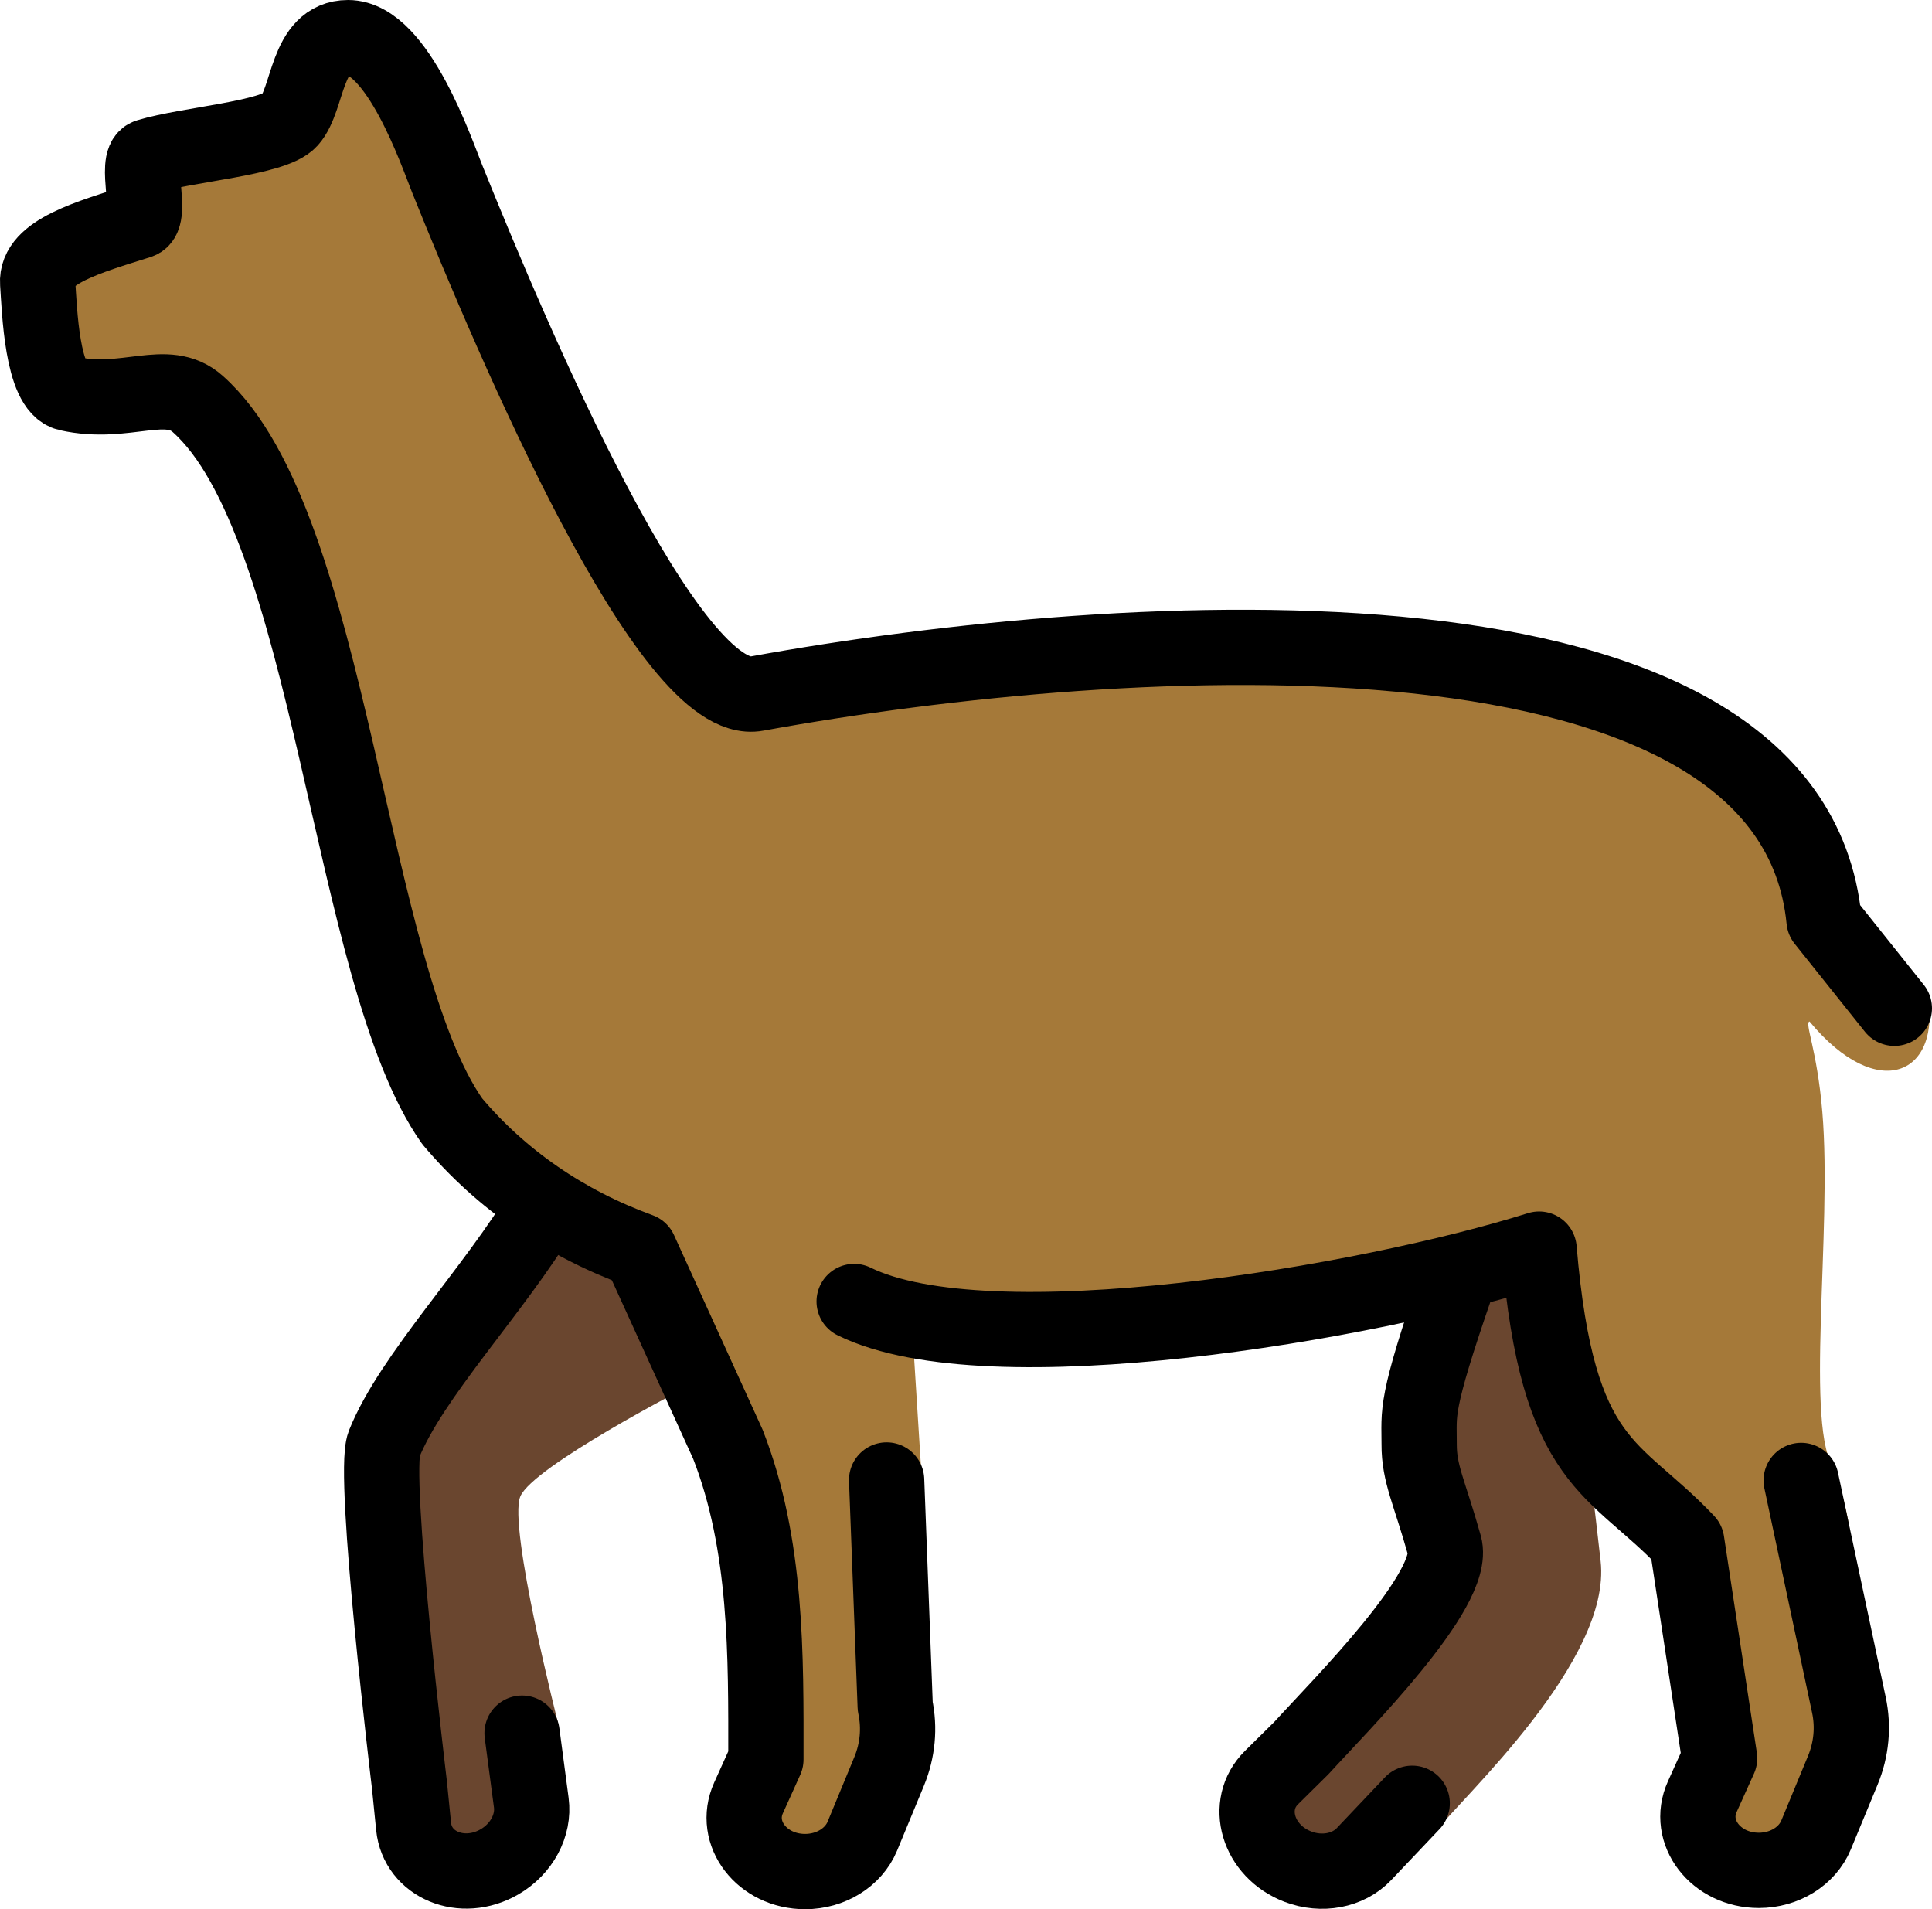 <?xml version="1.0" encoding="UTF-8" standalone="no"?>
<svg
   id="emoji"
   viewBox="0 0 51.336 50.725"
   version="1.1"
   sodipodi:docname="1f999.svg"
   width="51.336"
   height="50.725"
   xmlns:inkscape="http://www.inkscape.org/namespaces/inkscape"
   xmlns:sodipodi="http://sodipodi.sourceforge.net/DTD/sodipodi-0.dtd"
   xmlns="http://www.w3.org/2000/svg"
   xmlns:svg="http://www.w3.org/2000/svg">
  <defs
     id="defs7" />
  <sodipodi:namedview
     id="namedview7"
     pagecolor="#ffffff"
     bordercolor="#000000"
     borderopacity="0.25"
     inkscape:showpageshadow="2"
     inkscape:pageopacity="0.0"
     inkscape:pagecheckerboard="0"
     inkscape:deskcolor="#d1d1d1" />
  <g
     id="color"
     transform="translate(-10.324,-10.641)">
    <path
       fill="#a57939"
       d="m 61.54,37 c -0.414,-0.682 -1.39,-1.178 -2.738,-1.947 -1.524,-1.908 -0.278,-2.888 -2.053,-4.905 -4.281,-4.865 -26.31,-1.117 -26.31,-1.117 -4.651,-5.643 -5.238,-8.224 -10.98,-17.44 0,0 -0.259,1.479 -1.428,2.21 -1.259,0.787 -3.444,0.841 -3.707,1.134 -0.695,0.773 -1.671,2.201 -2.951,3.054 -0.815,0.543 0.334,2.21 0.417,3.005 0.166,1.592 2.6,-0.719 3.797,0.344 3.578,3.18 4,15.15 6.763,19.06 1.3,1.544 3.074,2.768 4.98,3.433 1.844,6.959 3.817,7.267 2.687,15.83 0.437,0.16 1.284,0.929 1.707,0.736 0.286,-0.168 1.226,-0.121 1.52,-0.939 0.115,-0.321 0.528,-1.195 0.712,-1.722 0.221,-0.63 0.162,-1.731 0.162,-1.731 l 0.692,-6.166 -0.243,-3.854 c 4.723,-0.013 8.445,-0.353 14.93,-1.979 1.32,-0.734 0.978,-0.892 1.52,0.666 1.099,3.158 3.573,5.685 4.12,7.08 1.747,4.457 0.527,4.588 0.413,6.775 0,0 0.023,2.269 1.503,1.958 0.792,-0.851 2.113,-2.719 2.393,-4.392 0.25,-1.491 0.401,-4.187 -0.365,-6.387 -0.824,-1.093 -0.065,-6.32 -0.335,-9.521 -0.141,-1.675 -0.481,-2.371 -0.34,-2.404 1.814,2.192 3.536,1.42 3.131,-0.772 z"
       id="path1" />
    <path
       fill="#6a462f"
       d="m 24.77,42.73 c 1.975,0.178 3.83,1.677 3.79,4.771 0,0 -4.077,2.104 -4.41,2.898 -0.333,0.794 1.014,6.068 1.014,6.068 0,0 -1.065,1.741 -1.219,2.027 -0.846,1.573 -2.624,1.142 -2.624,1.142 l -0.787,-11.64 c 1.228,-2.086 4.236,-5.262 4.236,-5.262 z"
       id="path2" />
    <path
       fill="#6a462f"
       d="m 48.36,44.54 c 0,0 2.621,-1.731 3.146,-0.981 0.405,0.574 1.054,5.922 1.349,8.562 0.295,2.64 -3.699,6.291 -4.407,7.209 -0.458,0.593 -1.158,0.75 -1.881,0.73 -0.468,-0.013 -1.223,0.991 -1.756,0.332 -0.42,-0.519 -0.452,-2.319 -0.701,-2.366 -0.316,0.153 4.857,-4.956 4.857,-4.956 z"
       id="path3" />
  </g>
  <g
     id="line"
     transform="translate(-10.324,-10.641)">
    <path
       fill="none"
       stroke="#000000"
       stroke-linecap="round"
       stroke-linejoin="round"
       stroke-width="2"
       d="m 60.66,37.43 -1.868,-2.339 c -0.873,-8.886 -18.46,-7.821 -28.36,-6.022 -2.322,0.434 -6.446,-9.261 -8.223,-13.67 -0.274,-0.679 -1.317,-3.758 -2.636,-3.758 -1.128,0 -1.043,1.632 -1.55,2.196 -0.431,0.48 -2.718,0.638 -3.768,0.958 -0.365,0.111 0.13,1.608 -0.231,1.722 -1.335,0.422 -2.756,0.815 -2.699,1.644 0.049,0.71 0.111,2.779 0.807,2.934 1.55,0.346 2.621,-0.455 3.447,0.279 3.578,3.18 4,15.15 6.763,19.06 1.3,1.544 2.992,2.709 4.98,3.433 l 2.344,5.148 c 1.045,2.673 1.011,5.618 1.009,8.373 l -0.461,1.021 c -0.424,0.938 0.359,1.958 1.503,1.958 v 0 c 0.679,0 1.286,-0.375 1.52,-0.939 l 0.712,-1.722 c 0.229,-0.554 0.285,-1.152 0.162,-1.731 l -0.228,-6.013"
       id="path4" />
    <path
       fill="none"
       stroke="#000000"
       stroke-linecap="round"
       stroke-linejoin="round"
       stroke-width="2"
       d="m 33.02,45.22 c 3.575,1.759 13.64,0.043 18.2,-1.392 0.489,5.819 2.003,5.739 3.923,7.774 l 0.874,5.754 -0.461,1.021 c -0.424,0.938 0.359,1.958 1.503,1.958 v 0 c 0.679,0 1.286,-0.375 1.52,-0.939 l 0.712,-1.722 c 0.229,-0.554 0.285,-1.152 0.162,-1.731 l -1.269,-5.969"
       id="path5" />
    <path
       fill="none"
       stroke="#000000"
       stroke-linecap="round"
       stroke-linejoin="round"
       stroke-width="2"
       d="m 49.05,44.7 c -1.155,3.33 -1.013,3.448 -1.017,4.312 -0.004,0.79 0.276,1.276 0.673,2.694 0.325,1.161 -2.755,4.226 -3.8,5.376 l -0.797,0.788 c -0.732,0.724 -0.367,1.956 0.701,2.366 v 0 c 0.634,0.243 1.335,0.111 1.756,-0.332 l 1.282,-1.352"
       id="path6" />
    <path
       fill="none"
       stroke="#000000"
       stroke-linecap="round"
       stroke-linejoin="round"
       stroke-width="2"
       d="m 24.77,42.73 c -1.323,2.21 -3.516,4.47 -4.241,6.28 -0.321,0.819 0.673,9.041 0.673,9.041 l 0.112,1.115 c 0.102,1.024 1.29,1.516 2.281,0.943 v 0 c 0.588,-0.34 0.926,-0.968 0.846,-1.573 l -0.245,-1.847"
       id="path7" />
  </g>
</svg>
